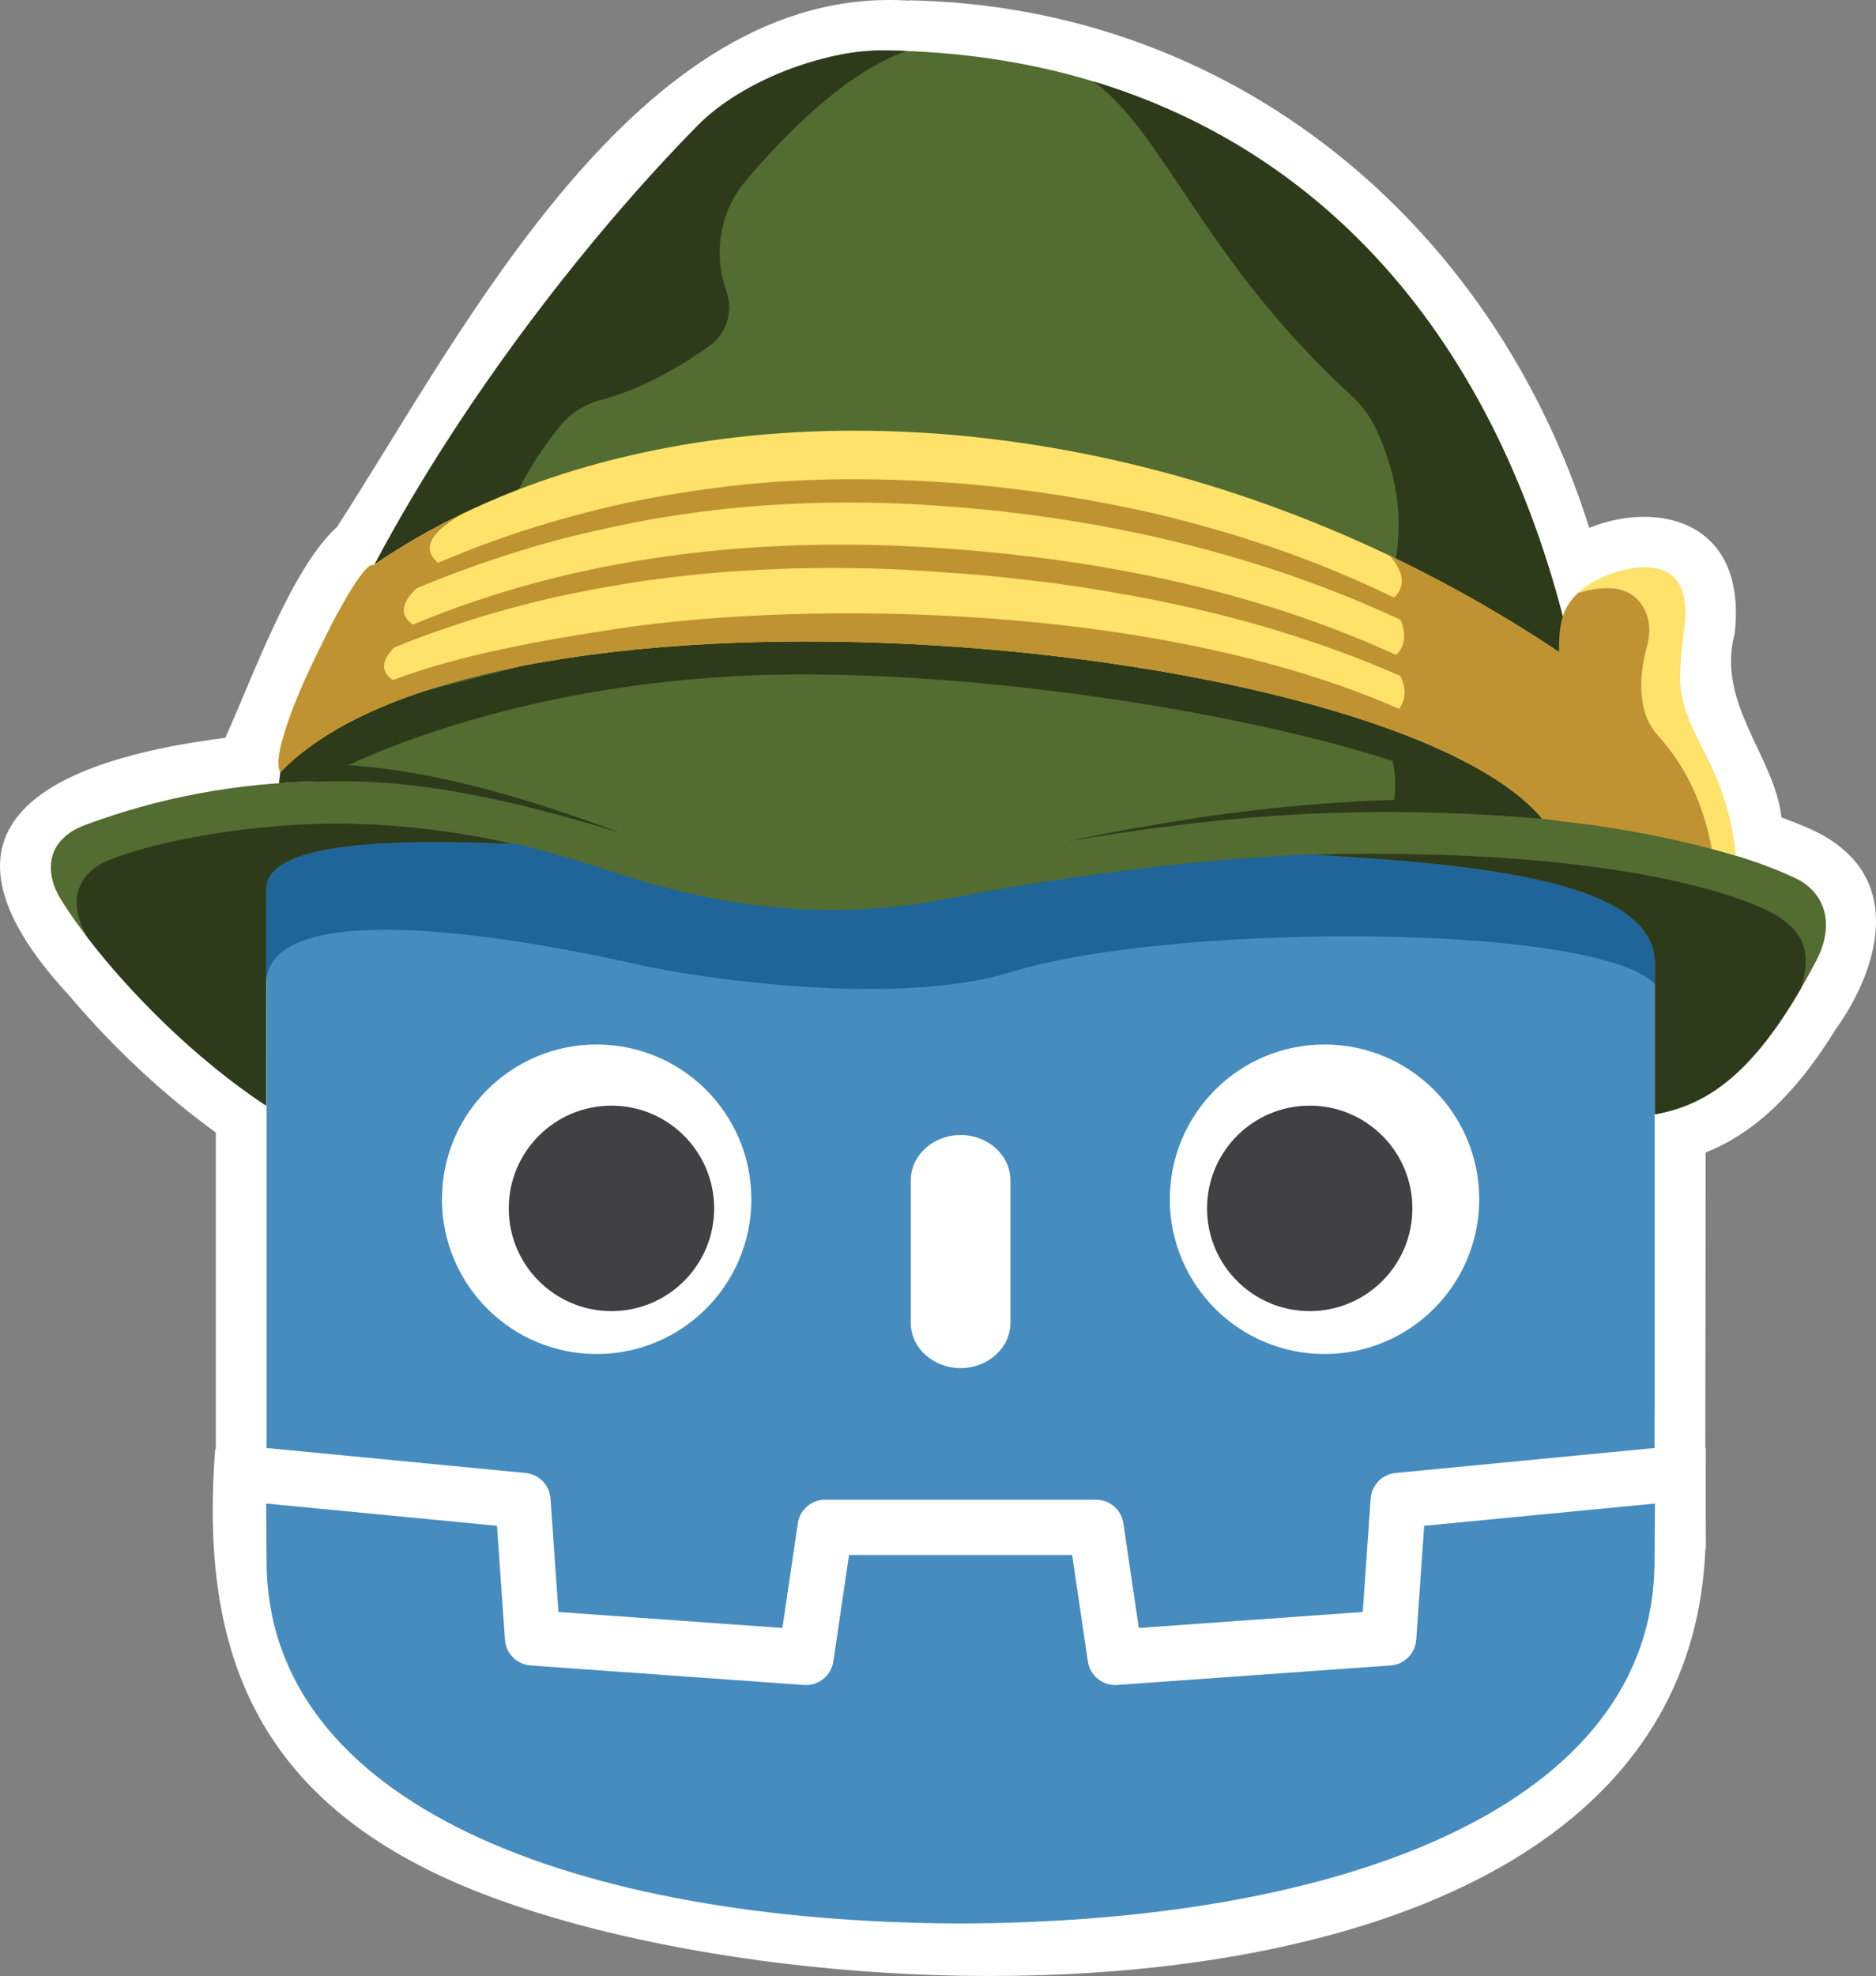 <?xml version="1.0" encoding="UTF-8"?><svg xmlns="http://www.w3.org/2000/svg" viewBox="0 0 314.173 330.76"><rect x="0" y="0" width="314.173" height="330.76" fill="#808080" stroke="none"/><g id="Layer_6"><path d="m308.431,141.999l.009-.012c-3.016-2.518-6.315-3.714-10.101-5.167-1.166-10.3-10.96-19.042-7.826-30.806,2.082-18.824-12.799-22.292-24.365-17.661C249.933,36.883,206.038,1.015,152.16.053l-.002.049c-45.411-2.865-74.624,55.524-95.71,88.087-7.698,7.012-14.093,25.124-18.719,35.312-28.934,3.688-52.662,14.333-26.337,42.931,7.297,8.61,15.602,16.517,24.752,23.142,0,9.983,0,43.603,0,52.978l-.109-.008c-2.373,30.882,4.845,56.571,38.887,71.981,56.181,25.496,207.301,30.138,210.675-55.285l.092-.011c-.048-4.325-.028-12.481-.022-16.862l-.074.007.053-49.459c9.583-3.797,16.436-11.982,21.752-20.591,6.601-9.162,10.731-22.47,1.035-30.325Zm-28.063,43.765h0s0,0,0,0Z" style="fill:#fff; stroke-width:0px;"/></g><g id="Layer_2_copy"><path d="m277.08,242.398s-.386-2.369-.612-2.347l-42.978,4.147c-3.42.33-6.076,3.057-6.316,6.484l-1.181,16.923-33.25,2.372-2.262-15.337c-.504-3.411-3.483-5.983-6.931-5.983h-45.361c-3.447,0-6.426,2.572-6.93,5.983l-2.263,15.337-33.25-2.372-1.181-16.923c-.24-3.428-2.896-6.155-6.316-6.486l-43-4.146c-.222-.021-.385,2.35-.607,2.35l-.058,9.301,36.417,5.873,1.193,17.074c.241,3.457,3.03,6.252,6.489,6.5l45.792,3.267c.173.012.344.019.516.019,3.441,0,6.416-2.573,6.919-5.984l2.327-15.782h33.265l2.327,15.782c.502,3.41,3.48,5.983,6.926,5.983.169,0,.337-.006.502-.018l45.798-3.267c3.458-.248,6.248-3.043,6.489-6.5l1.191-17.074,36.401-5.899-.059-9.277Z" style="fill:#fff; stroke-width:0px;"/><path d="m44.643,136.267v106.131c.128.001.257.006.384.018l42.995,4.146c2.252.217,4.017,2.03,4.174,4.287l1.326,18.979,37.505,2.676,2.584-17.517c.335-2.271,2.283-3.954,4.58-3.954h45.361c2.296,0,4.244,1.683,4.579,3.954l2.584,17.517,37.506-2.676,1.324-18.979c.158-2.257,1.922-4.068,4.174-4.287l42.978-4.146c.127-.012.254-.017.382-.018v-5.596l.018-.006v-90.529" style="fill:#478cbf; stroke-width:0px;"/><path d="m238.508,255.403l-1.332,19.08c-.16,2.3-1.99,4.13-4.289,4.295l-45.797,3.268c-.112.008-.223.012-.334.012-2.276,0-4.239-1.67-4.576-3.955l-2.626-17.81h-37.368l-2.626,17.81c-.353,2.397-2.496,4.121-4.909,3.944l-45.797-3.268c-2.3-.165-4.129-1.996-4.289-4.295l-1.332-19.08-38.661-3.727c.018,4.155.071,8.707.071,9.613,0,40.831,51.796,60.456,116.148,60.682h.158c64.352-.226,116.13-19.851,116.13-60.682,0-.923.056-5.456.075-9.613l-38.646,3.727Z" style="fill:#478cbf; stroke-width:0px;"/><path d="m125.832,200.736c0,14.316-11.599,25.913-25.91,25.913s-25.907-11.597-25.907-25.913,11.603-25.897,25.907-25.897,25.91,11.591,25.91,25.897" style="fill:#fff; stroke-width:0px;"/><path d="m119.598,202.273c0,9.496-7.696,17.192-17.199,17.192s-17.199-7.696-17.199-17.192,7.701-17.199,17.199-17.199,17.199,7.703,17.199,17.199" style="fill:#414042; stroke-width:0px;"/><path d="m160.868,229.006c-4.606,0-8.34-3.395-8.34-7.58v-23.853c0-4.181,3.733-7.58,8.34-7.58s8.348,3.398,8.348,7.58v23.853c0,4.185-3.742,7.58-8.348,7.58" style="fill:#fff; stroke-width:0px;"/><path d="m195.909,200.736c0,14.316,11.599,25.913,25.913,25.913s25.904-11.597,25.904-25.913-11.602-25.897-25.904-25.897-25.913,11.591-25.913,25.897" style="fill:#fff; stroke-width:0px;"/><path d="m202.145,202.273c0,9.496,7.694,17.192,17.189,17.192s17.199-7.696,17.199-17.192-7.694-17.199-17.199-17.199-17.189,7.703-17.189,17.199" style="fill:#414042; stroke-width:0px;"/></g><g id="Layer_4"><polyline points="286.69 142.114 286.426 143.465 257.981 137.858 258.295 137.054 270.204 136.294 286.69 142.114" style="fill:#bf9232; stroke-width:0px;"/><path d="m44.586,164.715c.018-13.401,33.515-9.74,62.285-3.246,10.813,2.441,43.629,7.069,62.346,1.273,26.978-8.355,97.782-8.299,107.938,1.973v-21.502s-127.173-12.916-127.173-12.916l-105.409,12.609.013,21.808Z" style="fill:#1f6599; stroke-width:0px;"/><path d="m304.2,160.744c-9.54,18.22-17.68,24.14-27.05,25.78v-25.6c-.23-6.92-7.97-10.99-19-13.54-11.04-2.55-25.38-3.57-38.81-4.38-19.66.89-40.5,3.58-61.47,7.57-17.54,3.34-35.33,1.95-54.81-4.49-5.83-1.92-11.31-3.52-16.49-4.82-24.99-1.09-42.53.35-41.98,7.92l-.02,35.89c-14.66-9.66-28.1-24.45-34.37-34.5-2.65-4.26-2.77-9.94,4.11-12.5,12.5-4.63,25.4-7.01,38.68-7.25,13.15-39.4,43.38-85.64,68.31-110.91,7.29-7.38,16.55-11.59,26.92-11.47,12.22.15,23.94,1.86,34.93,5.2,39.68,12.01,69.99,45,81.15,100.71,1.51,7.55,2.68,15.51,3.46,23.9,13.34,2.01,25.02,4.98,32.83,8.7,5.58,2.66,6.48,8.31,3.61,13.79Z" style="fill:#536c31; stroke-width:0px;"/><path d="m151.87,8.534c-10.15,3.46-20.53,14.1-26.95,21.68-4.08,4.81-5.42,11.38-3.61,17.42l.47,1.56c.97,3.26-.23,6.8-3.01,8.75-6.55,4.59-12.55,7.54-18.07,8.98-2.71.7-5.16,2.21-6.92,4.4-5.97,7.46-9.25,14.33-10.24,20.7l-24.059,8.774c15.22-30.86,38.659-60.843,57.389-79.833,7.29-7.38,20.98-12.641,31.35-12.521,1.22.01,2.44.04,3.65.09Z" style="fill:#2d3b1b; stroke-width:0px;"/><path d="m85.81,141.234c-24.59-1.03-41.76.46-41.22,7.95l-.02,35.89c-11.72-7.72-22.66-18.72-29.78-27.96-1.7-2.7-2.32-5.47-1.72-7.81.59-2.33,2.37-4.16,5.13-5.3,8.24-3.38,23.65-5.96,36.63-6.13,6.62-.08,17.84.38,30.98,3.36Z" style="fill:#2d3b1b; stroke-width:0px;"/><path d="m302.9,148.434c-.62-.46-1.28-.9-1.99-1.31.75.38,1.42.82,1.99,1.31Z" style="fill:#536c31; stroke-width:0px;"/><path d="m301.88,157.934c.9,2.33.55,4.93-.3,7.56v.01c-8.44,14.52-15.93,19.53-24.43,21.02v-25.6c-.23-6.92-7.97-10.99-19-13.54-10.81-2.5-24.79-3.53-37.97-4.33,6.16-.2,12.21-.18,18.61-.03,24,.55,44.5,3.81,56.26,8.95,3.6,1.58,5.9,3.59,6.83,5.96Z" style="fill:#2d3b1b; stroke-width:0px;"/><path d="m259.155,137.128c-13.398-1.165-26.879-1.541-40.339-.877-13.462.638-26.876,2.347-40.196,4.603,13.225-2.746,26.592-4.957,40.095-6.099,13.499-1.168,27.095-1.294,40.648-.619l-.208,2.993Z" style="fill:#2d3b1b; stroke-width:0px;"/><path d="m52.967,127.854c8.91.097,17.681,1.542,26.203,3.668,8.53,2.134,16.839,4.943,25.034,7.998-8.356-2.583-16.799-4.907-25.356-6.533-8.548-1.622-17.231-2.533-25.826-2.134l-.055-2.999Z" style="fill:#2d3b1b; stroke-width:0px;"/><g id="Layer_5"><path d="m261.29,136.294l-10.86-1.16c-13.5-10.18-67.22-21.36-110.65-22.19-5.79-.12-11.39-.04-16.69.24-42.16,2.26-67.78,16.39-67.78,16.39l-.84,1.16c-.49.02-.99.05-1.48.09-2.1.04-4.19.13-6.27.28l.22-1.85,8.37-9.51,64.29-16.56c7.05-.14,14-.13,20.84.04,39.4.96,75.25,7.07,107.29,18.63l13.56,14.44Z" style="fill:#2d3b1b; stroke-width:0px;"/></g><path d="m233.2,97.484c1.16-7.16,2.33-14.18-2.54-25.24-.99-2.26-2.47-4.29-4.28-5.96-24.8-22.78-31.32-43.9-43.23-52.64,39.68,12.01,69.99,45,81.15,100.71l-31.1-16.87Z" style="fill:#2d3b1b; stroke-width:0px;"/><path d="m267.569,137.417l-6.893-.424-2.381.061c-25.365-30.31-175.734-44.49-211.355-7.8,0,0-.34-.34-.278-1.74.082-2.23,1.175-7.15,6.236-17.66,8.246-17.11,9.627-15.23,9.627-15.23,4.741-3.26,9.812-6.18,15.172-8.75l.052-.02c41.754-20,100.751-18.71,155.058,7.2l.021.01c10.41,4.97,20.655,10.84,30.571,17.65,4.762,5.7,5.296,22.523,4.172,26.703Z" style="fill:#fee269; stroke-width:0px;"/><path d="m290.68,143.214c-1.34-.39-2.66-.76-3.99-1.1-1.31-6.88-3.89-13.3-8.9-18.84-1.15-1.26-2.01-2.78-2.43-4.44-.75-2.96-.69-6.49.51-10.82.58-2.12.46-4.43-.64-6.34-1.91-3.3-5.62-4.03-10.93-2.43.54-.5,1.17-.99,1.9-1.47,3.69-2.44,17.55-7.32,15.92,6.83-1.25,10.83-1.48,12.05,3.83,22.33,4.34,8.39,4.73,16.28,4.73,16.28Z" style="fill:#fee269; stroke-width:0px;"/><path d="m232.204,123.687c1.375,3.753,1.779,7.479,1.167,11.174h18.833s-20-11.174-20-11.174Z" style="fill:#2d3b1b; stroke-width:0px;"/><path d="m262.964,137.644l-4.669-.59c-25.365-30.31-175.734-44.49-211.355-7.8,0,0-.825-.82.299-5.17,12.966-10,28.014-14.65,56.616-18.91,30.818-4.59,91.743-4.53,132.744,14.52,16.481,7.66,23.665,13.6,26.365,17.95Z" style="fill:#bf9232; stroke-width:0px;"/><path d="m268.21,132.844c0,.57-.01,1.11-.031,1.62-3.752-3.5-7.833-6.66-12.09-9.52-9.318-6.32-19.542-11.28-30.107-15.29-5.298-1.98-10.678-3.74-16.13-5.29-5.463-1.52-10.987-2.82-16.543-3.94-5.576-1.1-11.173-2.04-16.811-2.81-5.638-.7-11.286-1.35-16.965-1.71-11.348-.93-22.727-1.11-34.065-.42-5.669.28-11.317.9-16.934,1.65-5.617.81-11.193,1.85-16.728,3.09-11.028,2.61-21.851,6.15-32.127,10.92-3.236,1.5-6.442,3.1-9.565,4.83.299-.71.629-1.45.969-2.23,2.515-1.54,5.081-2.98,7.689-4.35,10.194-5.26,21.078-9.27,32.24-12.19,22.387-5.82,45.856-7.06,68.84-5.29,22.974,1.75,45.969,6.14,67.336,14.86,10.668,4.33,20.892,9.78,30.086,16.6,3.865,2.92,7.565,6.04,10.936,9.47Z" style="fill:#bf9232; stroke-width:0px;"/><path d="m267.654,124.054c-4.329-3.52-8.895-6.73-13.615-9.7-4.803-3.05-9.781-5.84-14.883-8.37-5.092-2.55-10.307-4.87-15.625-6.95-21.274-8.3-43.949-12.89-66.81-14.41-11.43-.79-22.882-.67-34.271.46-5.679.59-11.338,1.41-16.945,2.51-5.597,1.16-11.173,2.43-16.646,4.07-10.946,3.28-21.624,7.47-31.756,12.74-.68.35-1.361.71-2.031,1.06.557-1.1,1.082-2.09,1.567-2.98,9.874-5.61,20.387-10.19,31.261-13.72,5.535-1.79,11.162-3.29,16.862-4.54,5.7-1.21,11.472-2.14,17.264-2.83,11.595-1.37,23.356-1.44,34.972-.73,11.637.71,23.201,2.43,34.59,4.88,11.348,2.61,22.521,6.03,33.209,10.56,5.339,2.27,10.585,4.75,15.667,7.51,5.081,2.77,10.008,5.8,14.749,9.08,4.246,3,8.338,6.2,12.204,9.63.082.58.165,1.15.237,1.73Z" style="fill:#bf9232; stroke-width:0px;"/><path d="m70.192,105.174c-6.772,4.31-7.967,7.66-2.133,9.79l-21.397,12.55c.082-2.23,1.175-7.15,6.236-17.66,8.246-17.11,9.627-15.23,9.627-15.23,4.741-3.26,9.812-6.18,15.172-8.75l.052-.02c-7.071,3.99-6.968,6.83-3.37,9.11-8.452,5.46-7.906,8.3-4.185,10.21Z" style="fill:#bf9232; stroke-width:0px;"/><path d="m267.746,138.254l-7.132-.91-4.545-5.05-23.263-12.14c3.566-2.7,2.865-6.06,0-9.74,3.329-2.13,2.938-5.54,0-9.83,2.917-2.18,2.298-4.76,0-7.53l.021.01c10.41,4.97,20.655,10.84,30.571,17.65,4.762,5.7,5.473,23.36,4.35,27.54Z" style="fill:#bf9232; stroke-width:0px;"/><path d="m286.69,142.114c-6.44-1.71-12.74-2.99-18.93-3.86l-6.68-29.26c0-4.43.49-7.25,3.22-9.75,5.31-1.6,9.02-.87,10.93,2.43,1.1,1.91,1.22,4.22.64,6.34-1.2,4.33-1.26,7.86-.51,10.82.42,1.66,1.28,3.18,2.43,4.44,5.01,5.54,7.59,11.96,8.9,18.84Z" style="fill:#bf9232; stroke-width:0px;"/></g></svg>